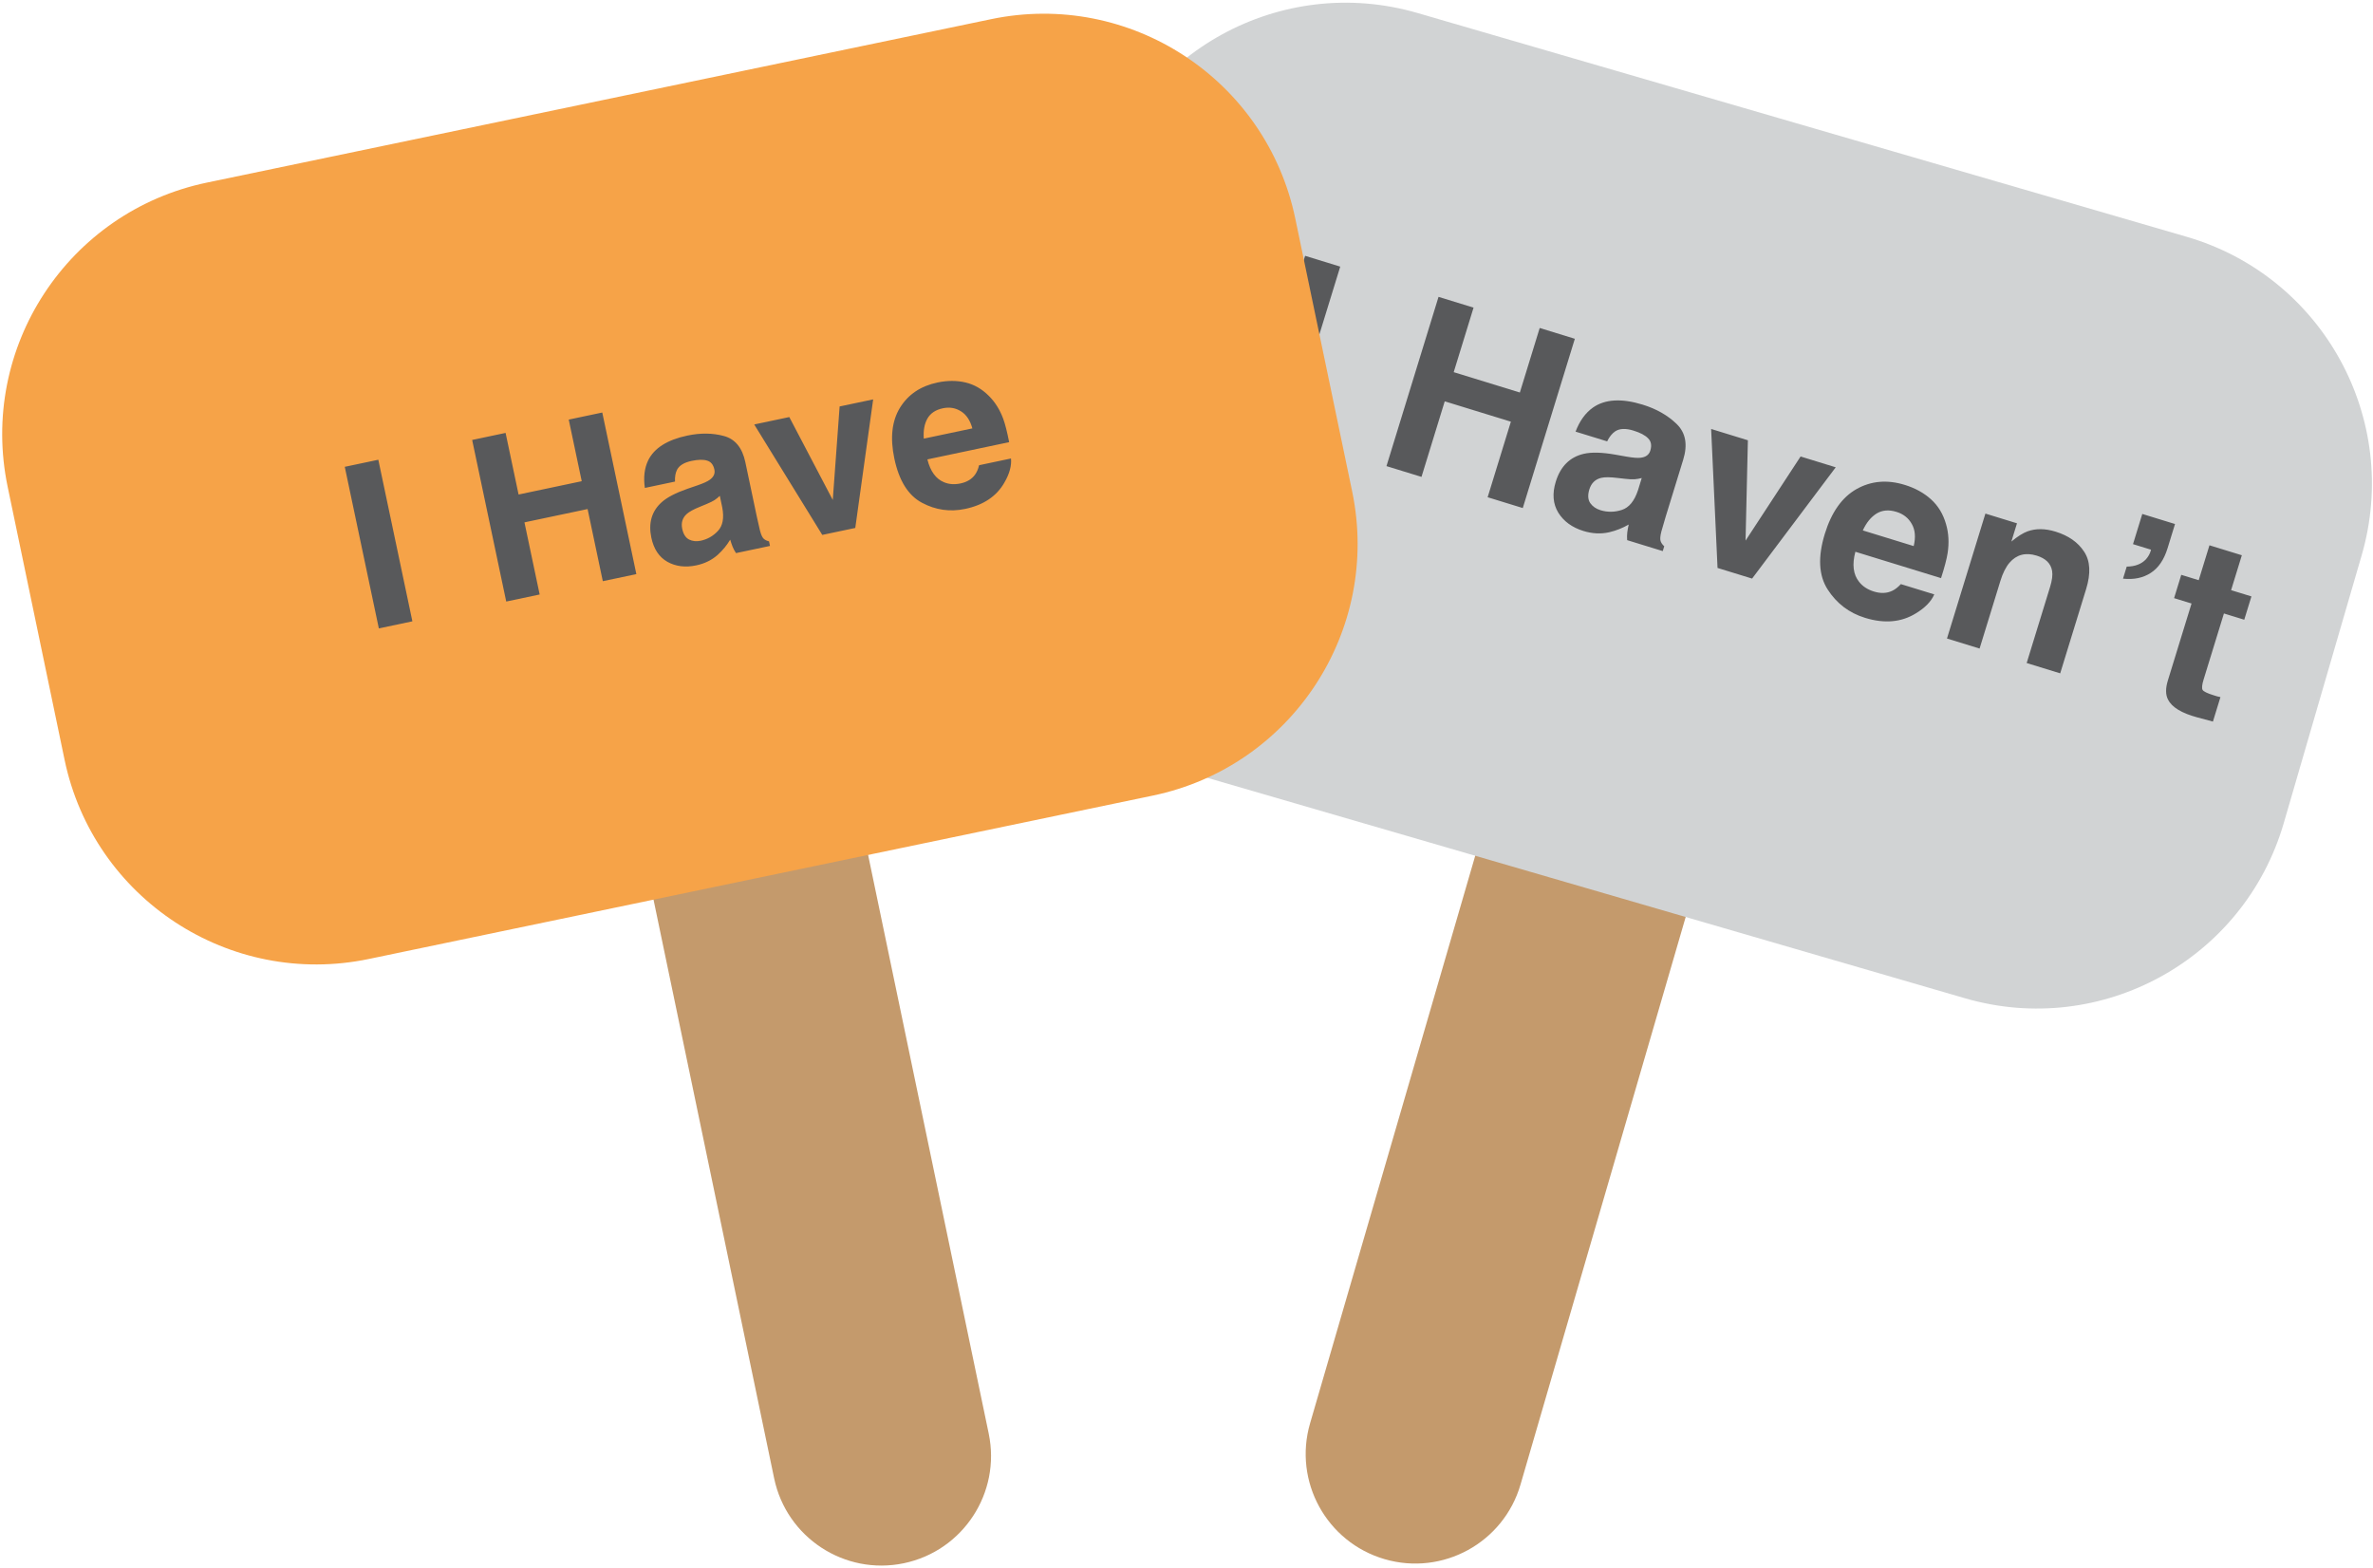 <svg width="849" height="561" viewBox="0 0 849 561" fill="none" xmlns="http://www.w3.org/2000/svg">
<path d="M309.51 300.719L353.74 512.929C358.16 534.129 344.55 554.899 323.36 559.319C302.16 563.739 281.39 550.129 276.97 528.939L232.74 316.729" fill="#C49A6C"/>
<path d="M604.57 323.031L544 531.171C537.95 551.961 516.19 563.911 495.4 557.861C474.61 551.811 462.66 530.051 468.71 509.261L529.27 301.121" fill="#C49A6C"/>
<path d="M703.03 357.17L427.87 277.11C379.09 262.92 351.05 211.86 365.24 163.08L393.11 67.28C407.3 18.5 458.36 -9.54 507.14 4.65L782.3 84.71C831.08 98.9 859.12 149.96 844.93 198.74L817.06 294.54C802.86 343.32 751.81 371.36 703.03 357.17Z" fill="#D1D3D4"/>
<path d="M460.875 155.955L448.303 152.088L466.931 91.529L479.503 95.396L460.875 155.955ZM496.044 166.773L514.671 106.214L527.202 110.068L520.1 133.158L543.765 140.437L550.867 117.347L563.439 121.214L544.811 181.773L532.239 177.906L540.555 150.873L516.89 143.593L508.575 170.627L496.044 166.773ZM587.376 171.031C586.494 171.269 585.622 171.421 584.763 171.486C583.939 171.533 582.832 171.477 581.441 171.319L578.66 171.003C576.06 170.683 574.129 170.674 572.867 170.975C570.731 171.488 569.318 172.867 568.627 175.113C568.012 177.112 568.113 178.732 568.93 179.973C569.784 181.195 571.005 182.05 572.593 182.539C575.113 183.314 577.655 183.286 580.219 182.456C582.811 181.634 584.75 179.278 586.037 175.386L587.376 171.031ZM581.949 163.381C584.197 163.772 585.85 163.906 586.908 163.781C588.798 163.583 589.974 162.731 590.438 161.224C591.002 159.389 590.746 157.931 589.669 156.851C588.629 155.751 586.876 154.822 584.41 154.064C581.644 153.213 579.475 153.295 577.903 154.311C576.77 155.072 575.801 156.273 574.996 157.914L563.698 154.439C565.149 150.598 567.235 147.716 569.955 145.795C574.263 142.802 580.183 142.465 587.715 144.782C592.618 146.29 596.674 148.602 599.883 151.717C603.092 154.833 603.867 159.089 602.207 164.485L595.888 185.027C595.45 186.452 594.947 188.186 594.378 190.229C593.988 191.788 593.901 192.901 594.116 193.566C594.331 194.232 594.767 194.861 595.425 195.453L594.894 197.179L582.157 193.261C582.079 192.248 582.094 191.323 582.201 190.486C582.309 189.65 582.477 188.712 582.707 187.674C580.552 188.929 578.23 189.849 575.742 190.433C572.775 191.11 569.704 190.959 566.526 189.982C562.473 188.735 559.471 186.553 557.522 183.435C555.609 180.298 555.305 176.607 556.611 172.361C558.304 166.856 561.653 163.523 566.657 162.364C569.398 161.738 573.116 161.833 577.813 162.648L581.949 163.381ZM644.207 163.328L656.779 167.195L626.858 207.011L614.491 203.207L612.202 153.483L625.349 157.527L624.515 193.428L644.207 163.328ZM678.498 183.14C675.786 182.306 673.416 182.506 671.387 183.741C669.386 184.984 667.747 186.998 666.47 189.784L684.671 195.382C685.431 192.228 685.207 189.595 683.997 187.484C682.823 185.355 680.99 183.906 678.498 183.14ZM681.468 173.485C685.193 174.63 688.333 176.361 690.889 178.676C693.445 180.991 695.232 183.955 696.25 187.566C697.185 190.762 697.374 194.193 696.816 197.859C696.486 200.005 695.699 203.002 694.456 206.847L663.807 197.419C662.59 201.962 663.031 205.545 665.132 208.17C666.403 209.79 668.175 210.95 670.448 211.649C672.858 212.391 675.027 212.308 676.955 211.402C678.004 210.915 679.046 210.112 680.08 208.991L692.036 212.668C690.917 215.232 688.704 217.505 685.397 219.485C680.223 222.661 674.184 223.187 667.282 221.064C661.585 219.312 657.124 215.93 653.898 210.921C650.671 205.911 650.331 199.27 652.875 190.998C655.259 183.247 659.046 177.906 664.235 174.975C669.451 172.052 675.195 171.555 681.468 173.485ZM735.415 190.214C740.044 191.637 743.449 194.019 745.63 197.358C747.847 200.678 748.091 205.146 746.364 210.761L737.088 240.917L725.092 237.227L733.47 209.988C734.195 207.632 734.436 205.728 734.193 204.274C733.751 201.619 731.913 199.795 728.681 198.801C724.71 197.579 721.466 198.425 718.951 201.339C717.637 202.884 716.554 205.039 715.703 207.805L708.247 232.046L696.579 228.456L710.328 183.756L721.627 187.232L719.617 193.764C721.831 191.927 723.765 190.708 725.419 190.107C728.386 189.041 731.718 189.076 735.415 190.214ZM760.888 202.726C763.834 202.703 766.125 201.833 767.762 200.118C768.68 199.082 769.288 197.934 769.585 196.677L763.135 194.692L766.458 183.887L778.167 187.489L775.501 196.158C774.229 200.294 772.213 203.241 769.453 205.001C766.72 206.769 763.423 207.448 759.561 207.04L760.888 202.726ZM777.835 214.01L780.4 205.67L786.645 207.591L790.487 195.101L802.073 198.665L798.231 211.154L805.503 213.391L802.938 221.732L795.666 219.495L788.386 243.16C787.822 244.995 787.701 246.217 788.023 246.825C788.354 247.407 789.711 248.064 792.094 248.797C792.45 248.907 792.82 249.02 793.203 249.138C793.622 249.237 794.028 249.332 794.42 249.423L791.728 258.174L786.118 256.673C780.527 255.163 777.042 253.042 775.664 250.309C774.762 248.563 774.741 246.293 775.6 243.499L784.08 215.931L777.835 214.01Z" fill="#58595B"/>
<path d="M412.48 284.651L131.93 343.121C82.19 353.491 33.47 321.571 23.1 271.831L2.74 174.161C-7.63 124.421 24.29 75.701 74.03 65.331L354.58 6.861C404.32 -3.509 453.04 28.411 463.41 78.151L483.77 175.821C494.13 225.561 462.21 274.281 412.48 284.651Z" fill="#F6A348"/>
<path d="M147.542 222.305L135.54 224.836L123.351 167.023L135.353 164.493L147.542 222.305ZM181.115 215.227L168.927 157.415L180.889 154.892L185.536 176.935L208.128 172.172L203.481 150.129L215.482 147.599L227.671 205.411L215.669 207.942L210.228 182.134L187.637 186.897L193.078 212.705L181.115 215.227ZM257.529 177.405C256.916 177.998 256.274 178.516 255.603 178.958C254.952 179.368 254.024 179.823 252.818 180.323L250.408 181.323C248.142 182.238 246.563 183.103 245.67 183.92C244.16 185.303 243.63 187.067 244.082 189.211C244.485 191.12 245.3 192.395 246.528 193.038C247.776 193.649 249.159 193.794 250.675 193.474C253.081 192.967 255.142 191.795 256.857 189.959C258.599 188.117 259.115 185.318 258.405 181.562L257.529 177.405ZM249.643 173.619C251.654 172.922 253.062 172.284 253.869 171.704C255.32 170.688 255.895 169.461 255.591 168.023C255.222 166.271 254.354 165.198 252.987 164.803C251.641 164.377 249.791 164.412 247.438 164.908C244.797 165.465 243.066 166.513 242.243 168.052C241.663 169.184 241.415 170.602 241.501 172.304L230.715 174.578C230.162 170.79 230.56 167.497 231.91 164.7C234.07 160.312 238.746 157.36 245.937 155.844C250.617 154.857 254.97 154.908 258.996 155.999C263.022 157.089 265.578 160.21 266.664 165.361L270.799 184.971C271.085 186.331 271.459 187.973 271.919 189.897C272.306 191.344 272.738 192.291 273.214 192.737C273.691 193.183 274.331 193.498 275.135 193.684L275.482 195.331L263.323 197.895C262.801 197.103 262.395 196.342 262.105 195.612C261.814 194.881 261.527 194.04 261.245 193.089C260.055 195.088 258.578 196.888 256.812 198.489C254.699 200.382 252.126 201.648 249.092 202.288C245.223 203.104 241.788 202.681 238.789 201.019C235.81 199.326 233.893 196.453 233.039 192.4C231.931 187.144 233.155 182.912 236.712 179.705C238.664 177.955 241.74 176.351 245.938 174.892L249.643 173.619ZM300.395 145.427L312.397 142.897L305.996 188.898L294.19 191.387L269.841 151.869L282.392 149.223L297.944 178.879L300.395 145.427ZM337.319 146.081C334.73 146.627 332.888 147.862 331.792 149.786C330.721 151.705 330.295 154.089 330.514 156.938L347.889 153.274C347.083 150.358 345.709 148.313 343.769 147.138C341.848 145.932 339.698 145.579 337.319 146.081ZM335.376 136.864C338.932 136.114 342.275 136.106 345.407 136.838C348.538 137.571 351.335 139.18 353.798 141.664C356.006 143.848 357.711 146.561 358.914 149.803C359.615 151.703 360.328 154.502 361.053 158.2L331.794 164.369C332.855 168.624 334.835 171.347 337.736 172.538C339.504 173.285 341.474 173.43 343.644 172.972C345.945 172.487 347.677 171.439 348.839 169.828C349.475 168.957 349.961 167.831 350.298 166.449L361.711 164.042C361.958 166.639 361.181 169.493 359.379 172.604C356.595 177.533 351.908 180.693 345.319 182.082C339.88 183.228 334.713 182.488 329.817 179.861C324.92 177.234 321.64 171.972 319.975 164.075C318.415 156.675 319.088 150.607 321.995 145.871C324.928 141.129 329.388 138.126 335.376 136.864Z" fill="#58595B"/>
</svg>
